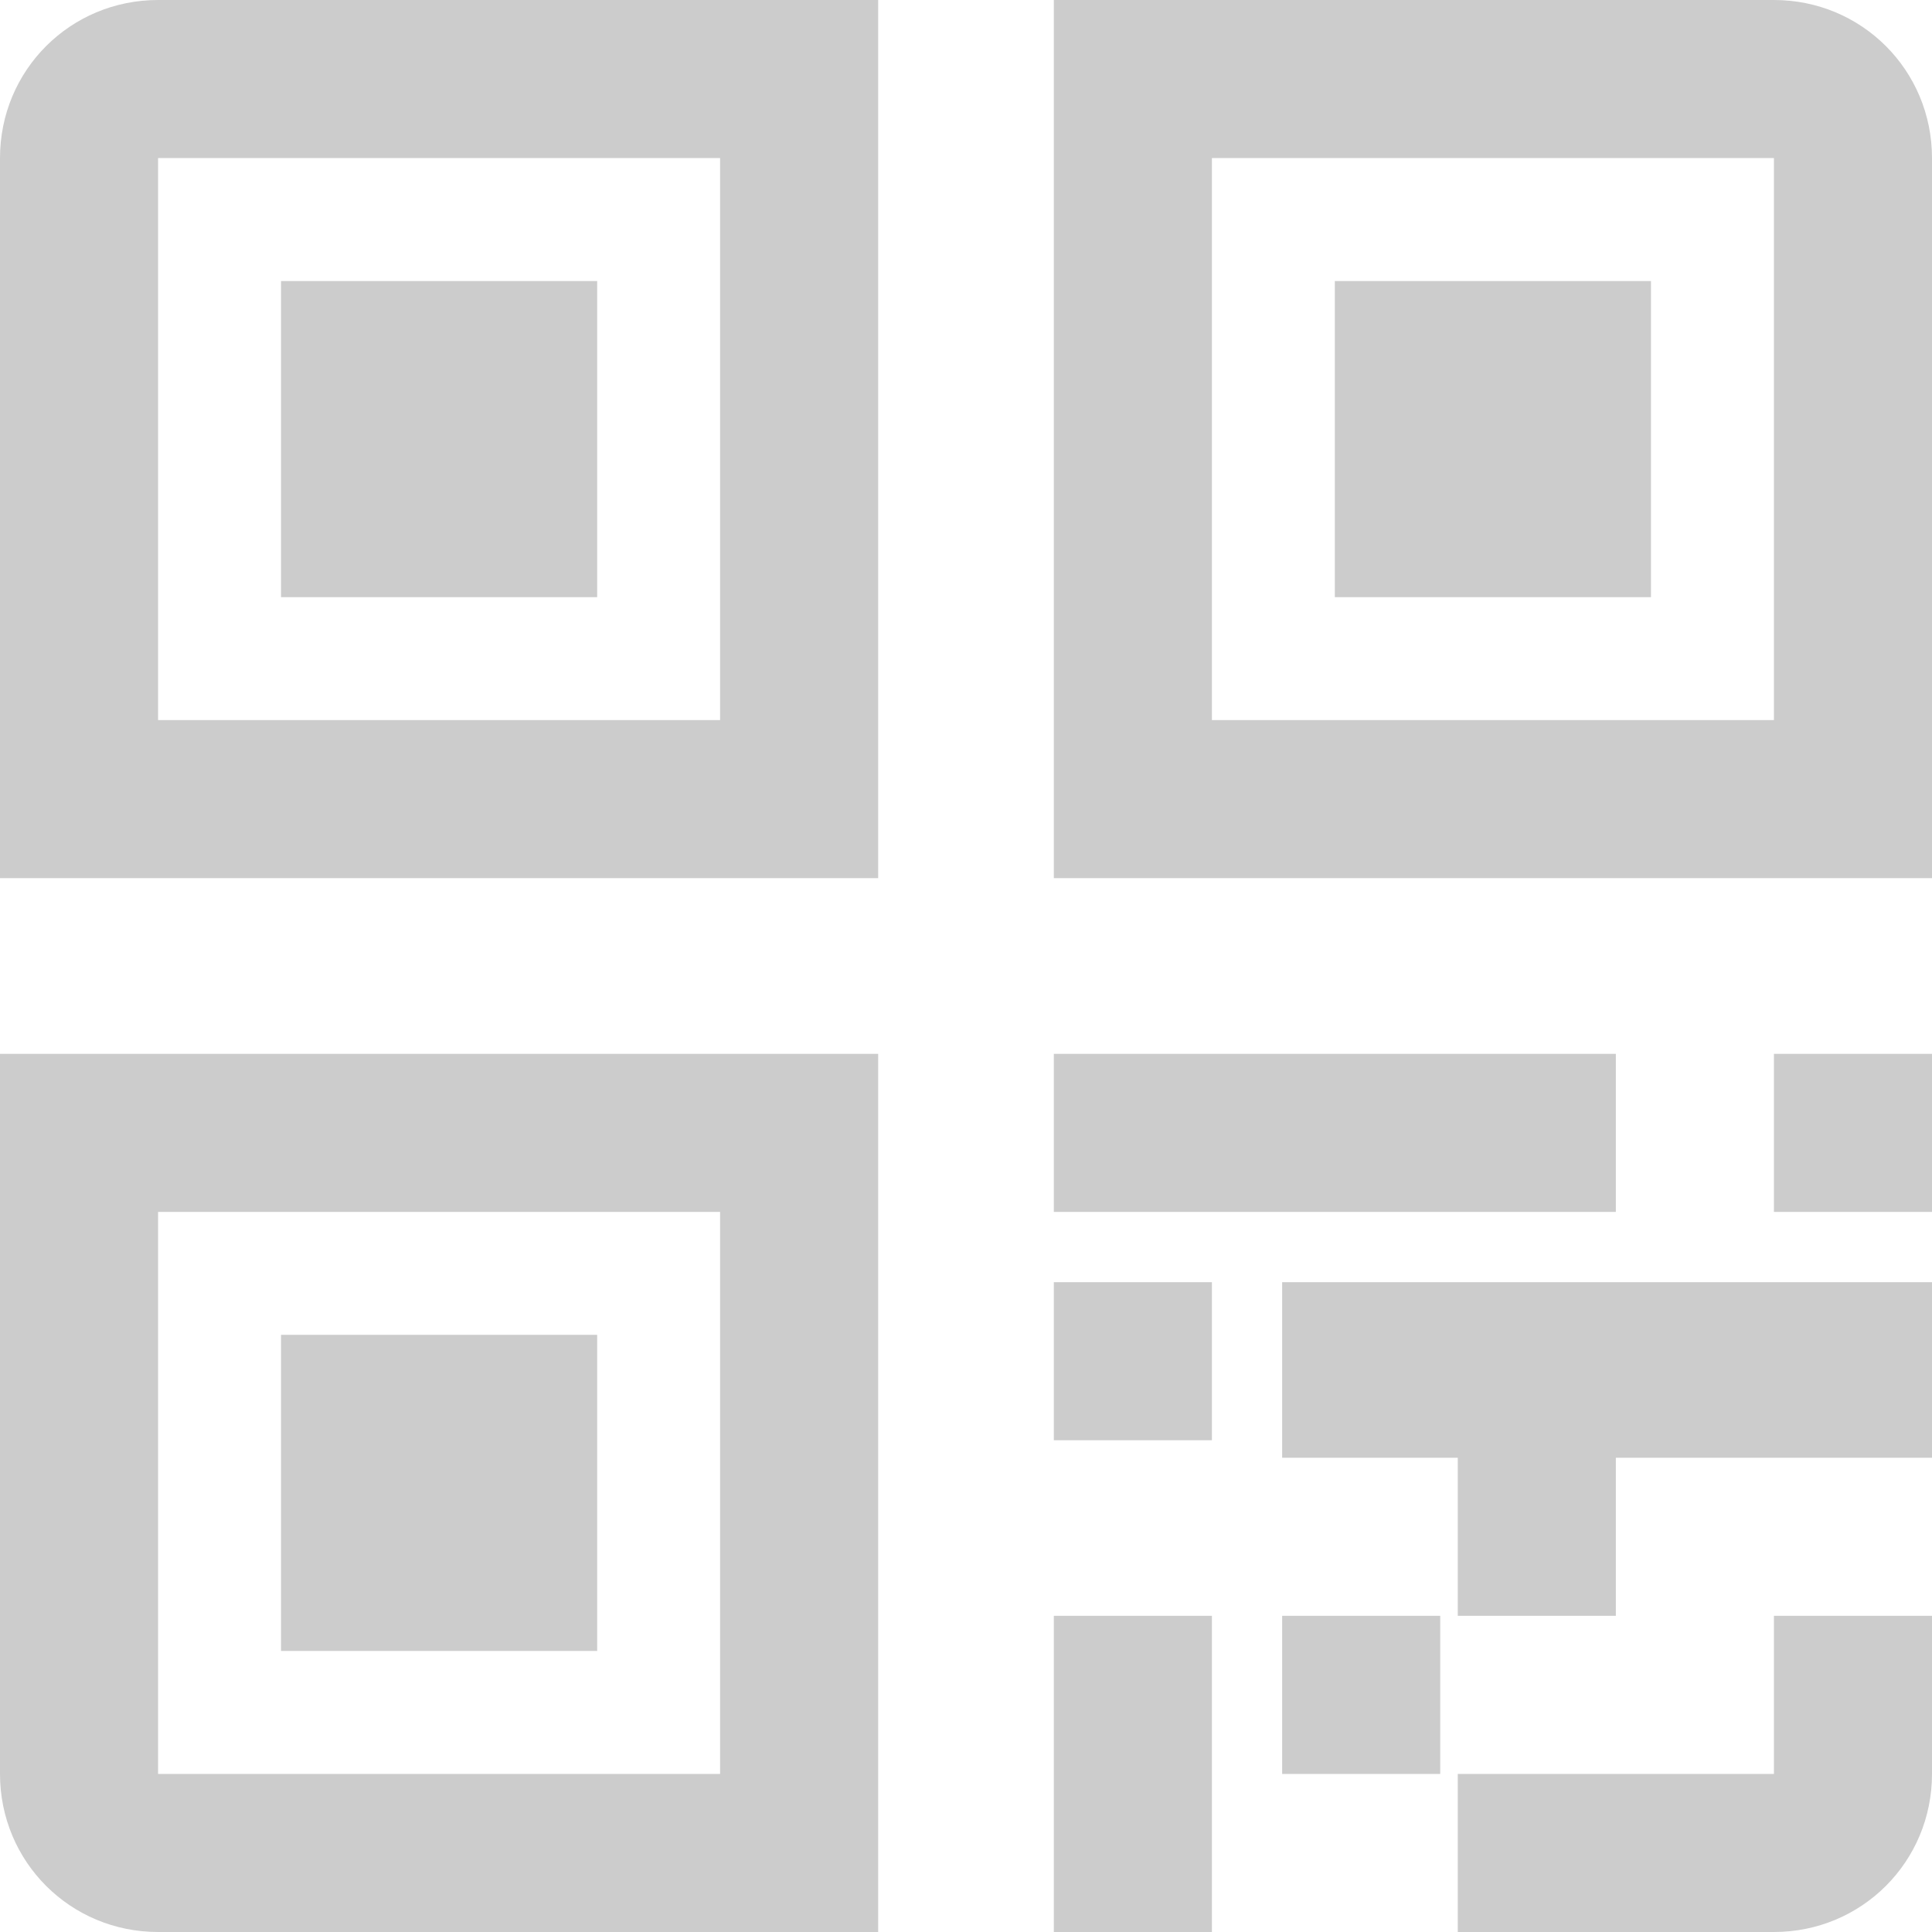 <?xml version="1.0" encoding="UTF-8"?>
<svg width="50px" height="50px" viewBox="0 0 50 50" version="1.1" xmlns="http://www.w3.org/2000/svg" xmlns:xlink="http://www.w3.org/1999/xlink">
    <!-- Generator: Sketch 50.2 (55047) - http://www.bohemiancoding.com/sketch -->
    <title>icon_二维码灰色</title>
    <desc>Created with Sketch.</desc>
    <defs></defs>
    <g id="正式" stroke="none" stroke-width="1" fill="none" fill-rule="evenodd">
        <g id="03_密码登录" transform="translate(-1274, -340)" fill="#CCCCCC" fill-rule="nonzero">
            <g id="icon_二维码灰色" transform="translate(1274, 340)">
                <path d="M7.273,7.273 L15.455,7.273 L15.455,15.455 L7.273,15.455 L7.273,7.273 Z M7.273,34.545 L15.455,34.545 L15.455,42.727 L7.273,42.727 L7.273,34.545 Z M34.545,7.273 L42.727,7.273 L42.727,15.455 L34.545,15.455 L34.545,7.273 Z M45.909,45.909 L37.727,45.909 L37.727,50 L45.909,50 C48.182,50 50,48.182 50,45.909 L50,41.818 L45.909,41.818 L45.909,45.909 Z M0,4.091 L0,22.727 L22.727,22.727 L22.727,0 L4.091,0 C1.818,0 0,1.818 0,4.091 Z M18.636,18.636 L4.091,18.636 L4.091,4.091 L18.636,4.091 L18.636,18.636 Z M0,45.909 C0,48.182 1.818,50 4.091,50 L22.727,50 L22.727,27.273 L0,27.273 L0,45.909 Z M4.091,31.364 L18.636,31.364 L18.636,45.909 L4.091,45.909 L4.091,31.364 Z M27.273,27.273 L41.818,27.273 L41.818,31.364 L27.273,31.364 L27.273,27.273 Z M37.727,33.182 L33.182,33.182 L33.182,37.727 L37.727,37.727 L37.727,41.818 L41.818,41.818 L41.818,37.727 L50,37.727 L50,33.182 L41.818,33.182 L37.727,33.182 Z M27.273,41.818 L31.364,41.818 L31.364,50 L27.273,50 L27.273,41.818 Z M33.182,41.818 L37.273,41.818 L37.273,45.909 L33.182,45.909 L33.182,41.818 Z M27.273,33.182 L31.364,33.182 L31.364,37.273 L27.273,37.273 L27.273,33.182 Z M45.909,27.273 L50,27.273 L50,31.364 L45.909,31.364 L45.909,27.273 Z M45.909,0 L27.273,0 L27.273,22.727 L50,22.727 L50,4.091 C50,1.818 48.182,0 45.909,0 Z M45.909,18.636 L31.364,18.636 L31.364,4.091 L45.909,4.091 L45.909,18.636 Z" id="Shape"></path>
            </g>
        </g>
    </g>
</svg>